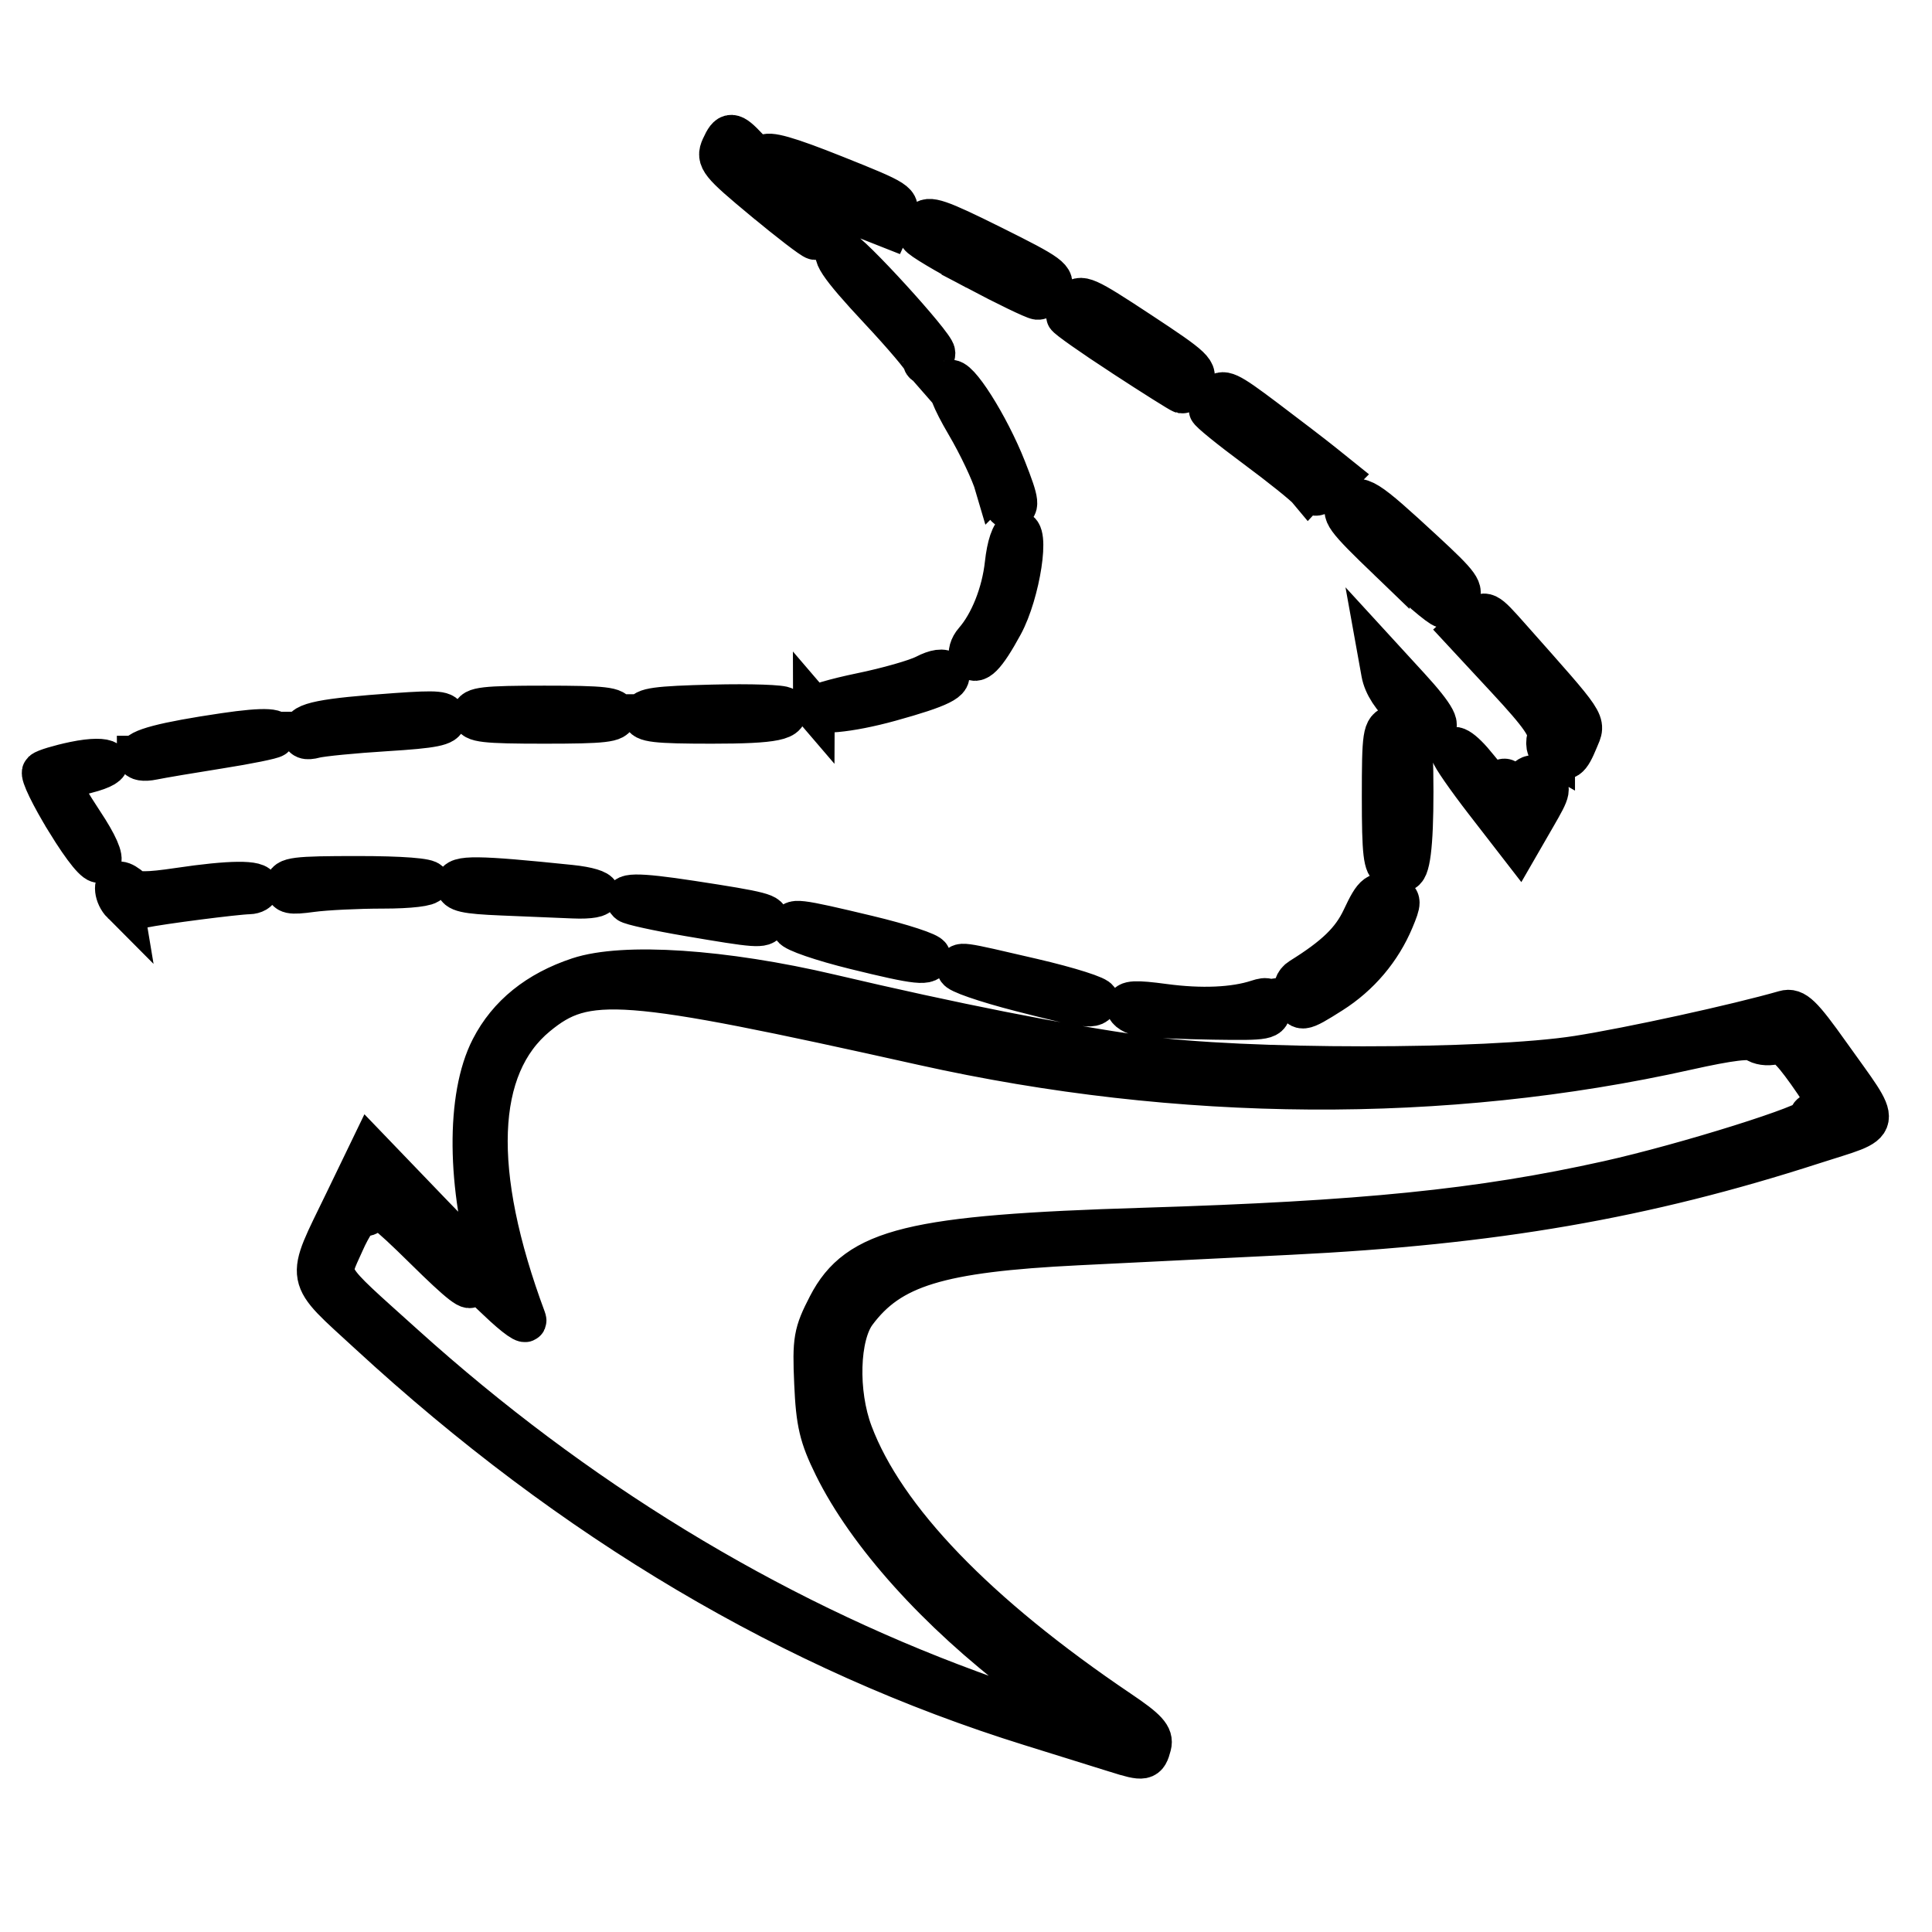 <?xml version="1.0" encoding="UTF-8" standalone="no"?>

<svg
   xmlns:dc="http://purl.org/dc/elements/1.1/"
   xmlns:cc="http://creativecommons.org/ns#"
   xmlns:rdf="http://www.w3.org/1999/02/22-rdf-syntax-ns#"
   xmlns:svg="http://www.w3.org/2000/svg"
   xmlns="http://www.w3.org/2000/svg"
   width="100"
   height="100"
   viewBox="-5 -5 93 84"
   version="1.1">
  <g
     id="layer1"
     transform="translate(-56.5,-107)">
    <path
       style="fill:#000000"
       stroke="black"
       stroke-width="2"
       d="m 105.222,181.832 c -0.655,-0.205 -2.5,-0.78 -4.101,-1.278 -11.426,-3.55 -22.062,-9.849 -31.833,-18.85 -3.148,-2.9 -3.062,-2.442 -1.188,-6.319 l 1.217,-2.519 3.023,3.144 c 1.662,1.729 2.969,2.963 2.903,2.742 -1.242,-4.168 -1.28,-8.472 -0.093,-10.779 0.822,-1.599 2.231,-2.735 4.201,-3.39 2.165,-0.719 6.988,-0.398 12.114,0.807 5.937,1.395 11.023,2.401 14.949,2.958 4.852,0.688 16.661,0.691 21.034,0.006 2.534,-0.397 7.677,-1.523 9.959,-2.18 0.478,-0.138 0.813,0.185 2.152,2.068 2.571,3.617 2.647,3.193 -0.773,4.299 -8.119,2.625 -15.367,3.879 -25.228,4.364 -2.91,0.143 -7.494,0.37 -10.186,0.503 -6.681,0.331 -9.033,1.052 -10.683,3.276 -0.827,1.115 -0.908,3.851 -0.172,5.809 1.551,4.126 5.978,8.724 12.881,13.379 1.304,0.879 1.602,1.207 1.489,1.639 -0.191,0.731 -0.295,0.751 -1.665,0.322 z m -3.704,-2.185 -0.661,-0.53 0.794,0.178 c 0.673,0.151 0.544,-0.011 -0.846,-1.063 -4.165,-3.154 -7.526,-6.893 -9.137,-10.164 -0.7,-1.421 -0.855,-2.079 -0.938,-3.985 -0.092,-2.091 -0.038,-2.404 0.648,-3.732 1.41,-2.732 4.025,-3.373 15.168,-3.714 10.562,-0.324 16.203,-0.894 22.357,-2.262 3.751,-0.834 9.942,-2.778 9.764,-3.067 -0.076,-0.123 0.041,-0.223 0.259,-0.223 0.767,0 0.671,-0.474 -0.402,-1.972 -0.864,-1.207 -1.195,-1.484 -1.634,-1.369 -0.303,0.079 -0.698,0.022 -0.877,-0.127 -0.227,-0.189 -1.237,-0.068 -3.321,0.398 -11.666,2.604 -24.398,2.525 -36.752,-0.229 -14.505,-3.233 -16.24,-3.365 -18.61,-1.411 -2.993,2.467 -3.18,7.541 -0.539,14.632 0.112,0.3 -0.461,-0.1 -1.324,-0.926 -1.25,-1.195 -1.488,-1.337 -1.333,-0.794 0.137,0.483 -0.452,0.031 -2.183,-1.677 -1.862,-1.836 -2.407,-2.245 -2.539,-1.901 -0.092,0.24 -0.29,0.361 -0.44,0.269 -0.154,-0.095 -0.562,0.485 -0.937,1.334 -0.791,1.788 -1.021,1.398 2.926,4.955 8.199,7.39 17.421,13.023 27.222,16.628 3.87,1.423 4.294,1.519 3.338,0.753 z m 4.961,-33.25 c -0.4,-0.061 -0.728,-0.261 -0.728,-0.444 0,-0.26 0.397,-0.281 1.786,-0.094 1.786,0.24 3.379,0.17 4.498,-0.197 0.491,-0.161 0.595,-0.098 0.595,0.365 0,0.536 -0.114,0.558 -2.712,0.52 -1.492,-0.022 -3.039,-0.089 -3.44,-0.15 z m -5.832,-1.193 c -1.716,-0.44 -3.082,-0.914 -3.036,-1.052 0.114,-0.342 -0.055,-0.364 3.578,0.479 1.784,0.414 3.205,0.867 3.158,1.007 -0.144,0.432 -0.482,0.392 -3.701,-0.434 z m 13.206,0.258 c -0.108,-0.395 -0.019,-0.684 0.263,-0.86 1.678,-1.044 2.467,-1.81 2.971,-2.881 0.581,-1.237 0.731,-1.345 1.468,-1.062 0.369,0.142 0.371,0.256 0.013,1.11 -0.604,1.446 -1.643,2.674 -2.982,3.522 -1.453,0.921 -1.527,0.929 -1.734,0.171 z m -21.18,-2.288 c -1.591,-0.391 -2.94,-0.855 -2.999,-1.031 -0.146,-0.438 0.161,-0.402 3.592,0.419 1.646,0.394 2.992,0.835 2.991,0.981 -0.004,0.433 -0.547,0.377 -3.584,-0.369 z m -8.027,-1.602 c -1.494,-0.255 -2.794,-0.54 -2.888,-0.635 -0.44,-0.44 0.366,-0.453 3.007,-0.049 3.418,0.522 3.843,0.634 3.645,0.955 -0.192,0.311 -0.462,0.292 -3.763,-0.271 z m -27.253,-0.587 c -0.365,-0.365 -0.438,-1.013 -0.114,-1.013 0.116,0 0.346,0.135 0.511,0.299 0.223,0.223 0.814,0.223 2.313,0 2.486,-0.37 3.844,-0.382 3.844,-0.035 0,0.146 -0.208,0.268 -0.463,0.273 -0.629,0.011 -4.272,0.482 -5.099,0.658 -0.367,0.079 -0.813,-0.004 -0.992,-0.183 z m 18.262,-0.416 c -1.754,-0.072 -2.183,-0.17 -2.183,-0.498 0,-0.418 0.973,-0.407 5.49,0.06 1.732,0.179 1.84,0.654 0.132,0.581 -0.691,-0.03 -2.239,-0.094 -3.44,-0.143 z m -10.385,-0.429 c 0,-0.379 0.432,-0.433 3.44,-0.433 2.117,0 3.44,0.102 3.44,0.265 0,0.155 -0.914,0.265 -2.212,0.265 -1.217,0 -2.764,0.076 -3.44,0.168 -1.029,0.141 -1.228,0.098 -1.228,-0.265 z m 53.181,-0.867 c -0.326,-0.089 -0.397,-0.698 -0.397,-3.395 0,-3.045 0.038,-3.297 0.52,-3.423 0.787,-0.206 0.927,0.269 0.928,3.151 5.3e-4,2.613 -0.16,3.866 -0.486,3.806 -0.092,-0.017 -0.346,-0.079 -0.564,-0.139 z m -63.735,-2.241 c -0.743,-1.207 -1.262,-2.277 -1.153,-2.378 0.109,-0.101 0.793,-0.307 1.521,-0.459 1.725,-0.36 2.228,0.085 0.568,0.503 -0.676,0.17 -1.23,0.42 -1.23,0.556 0,0.135 0.482,0.972 1.072,1.86 0.672,1.012 0.979,1.707 0.822,1.864 -0.156,0.157 -0.754,-0.569 -1.6,-1.945 z m 68.288,-0.937 c -0.883,-1.142 -1.614,-2.195 -1.624,-2.341 -0.037,-0.538 0.485,-0.237 1.242,0.714 0.573,0.721 0.856,0.901 1.073,0.683 0.218,-0.218 0.343,-0.171 0.477,0.178 0.17,0.442 0.21,0.437 0.604,-0.074 0.371,-0.481 0.482,-0.503 0.916,-0.179 0.475,0.354 0.464,0.42 -0.294,1.731 l -0.787,1.364 z m -64.878,-2.177 c 0,-0.335 1.268,-0.668 4.177,-1.098 1.977,-0.292 2.776,-0.243 2.386,0.148 -0.076,0.076 -1.257,0.316 -2.624,0.532 -1.367,0.216 -2.812,0.461 -3.212,0.543 -0.424,0.088 -0.728,0.036 -0.728,-0.125 z m 68.189,-0.067 c -0.305,-0.171 -0.41,-0.452 -0.315,-0.838 0.114,-0.457 -0.307,-1.068 -1.974,-2.864 l -2.118,-2.282 0.548,-0.496 c 0.542,-0.491 0.561,-0.482 1.722,0.827 3.8,4.285 3.628,4.026 3.266,4.9 -0.408,0.984 -0.548,1.078 -1.129,0.752 z m -60.252,-1.09 c 0,-0.456 0.974,-0.651 4.495,-0.901 2.018,-0.143 2.384,-0.108 2.384,0.228 0,0.317 -0.571,0.432 -2.844,0.573 -1.564,0.097 -3.112,0.248 -3.44,0.335 -0.422,0.113 -0.595,0.044 -0.595,-0.235 z m 53.116,-1.095 c -0.638,-0.564 -1.049,-1.196 -1.153,-1.775 l -0.162,-0.899 1.455,1.587 c 1.293,1.411 1.606,2.008 1.034,1.973 -0.101,-0.006 -0.629,-0.405 -1.174,-0.887 z m -44.914,0.236 c 0,-0.332 0.559,-0.397 3.44,-0.397 2.881,0 3.44,0.064 3.44,0.397 0,0.332 -0.559,0.397 -3.44,0.397 -2.881,0 -3.44,-0.064 -3.44,-0.397 z m 8.202,0.015 c 0,-0.308 0.643,-0.397 3.333,-0.463 1.833,-0.045 3.388,0.008 3.455,0.117 0.345,0.561 -0.455,0.728 -3.497,0.728 -2.692,-1e-5 -3.292,-0.07 -3.292,-0.382 z m 8.202,-0.352 c 0,-0.113 1.031,-0.417 2.291,-0.677 1.26,-0.259 2.643,-0.654 3.073,-0.876 0.517,-0.267 0.871,-0.315 1.044,-0.142 0.355,0.355 -0.323,0.692 -2.726,1.358 -1.989,0.551 -3.683,0.706 -3.683,0.336 z m 7.538,-2.445 c -0.1,-0.162 -0.006,-0.495 0.209,-0.74 0.755,-0.862 1.333,-2.312 1.488,-3.732 0.097,-0.886 0.299,-1.481 0.529,-1.557 0.632,-0.21 0.152,2.95 -0.68,4.479 -0.83,1.526 -1.282,1.979 -1.546,1.551 z m 20.142,-4.658 c -2.136,-2.055 -2.312,-2.299 -1.934,-2.677 0.519,-0.519 0.802,-0.342 3.619,2.261 1.745,1.613 1.938,1.882 1.621,2.263 -0.198,0.238 -0.494,0.428 -0.658,0.423 -0.164,-0.006 -1.356,-1.027 -2.648,-2.271 z m -18.928,-3.606 c -0.18,-0.618 -0.806,-1.94 -1.392,-2.936 -0.697,-1.186 -0.975,-1.902 -0.805,-2.072 0.31,-0.31 1.857,2.126 2.683,4.224 0.646,1.64 0.673,1.908 0.196,1.908 -0.195,0 -0.502,-0.506 -0.682,-1.124 z m 15.072,0.212 c -0.188,-0.227 -1.339,-1.151 -2.558,-2.053 -1.219,-0.903 -2.216,-1.713 -2.216,-1.801 0,-0.088 0.149,-0.357 0.331,-0.599 0.297,-0.394 0.536,-0.284 2.339,1.074 1.104,0.832 2.347,1.785 2.761,2.118 l 0.753,0.605 -0.533,0.533 c -0.478,0.478 -0.569,0.491 -0.875,0.121 z m -8.931,-6.453 c -1.486,-0.97 -2.707,-1.829 -2.712,-1.911 -0.005,-0.081 0.144,-0.358 0.332,-0.615 0.315,-0.431 0.563,-0.321 3.179,1.403 2.629,1.732 2.813,1.909 2.505,2.401 -0.182,0.292 -0.392,0.521 -0.467,0.508 -0.074,-0.013 -1.351,-0.816 -2.837,-1.786 z m -9.601,0.276 c 0,-0.133 -0.953,-1.259 -2.117,-2.504 -1.979,-2.115 -2.459,-2.843 -1.874,-2.843 0.345,0 4.515,4.565 4.517,4.945 0.001,0.173 -0.117,0.389 -0.262,0.479 -0.146,0.09 -0.265,0.055 -0.265,-0.078 z m 2.523,-4.428 c -1.45,-0.766 -2.669,-1.494 -2.708,-1.618 -0.039,-0.124 0.042,-0.404 0.179,-0.622 0.211,-0.334 0.732,-0.157 3.311,1.127 2.804,1.396 3.037,1.568 2.779,2.05 -0.155,0.29 -0.426,0.511 -0.603,0.491 -0.177,-0.02 -1.508,-0.662 -2.958,-1.428 z m -10.232,-3.359 c -2.098,-1.742 -2.263,-1.948 -2.008,-2.507 0.35,-0.768 0.485,-0.762 1.253,0.056 0.431,0.459 0.683,0.568 0.816,0.354 0.137,-0.221 1.106,0.055 3.369,0.959 3.065,1.224 3.167,1.291 2.9,1.878 l -0.277,0.609 -1.341,-0.529 c -0.738,-0.291 -1.423,-0.58 -1.524,-0.642 -0.101,-0.062 -0.634,-0.171 -1.184,-0.242 l -1,-0.128 0.84,0.866 c 0.827,0.853 1.031,1.245 0.641,1.231 -0.109,-0.004 -1.227,-0.861 -2.484,-1.905 z"
       id="path3724"
        />
  </g>
</svg>
